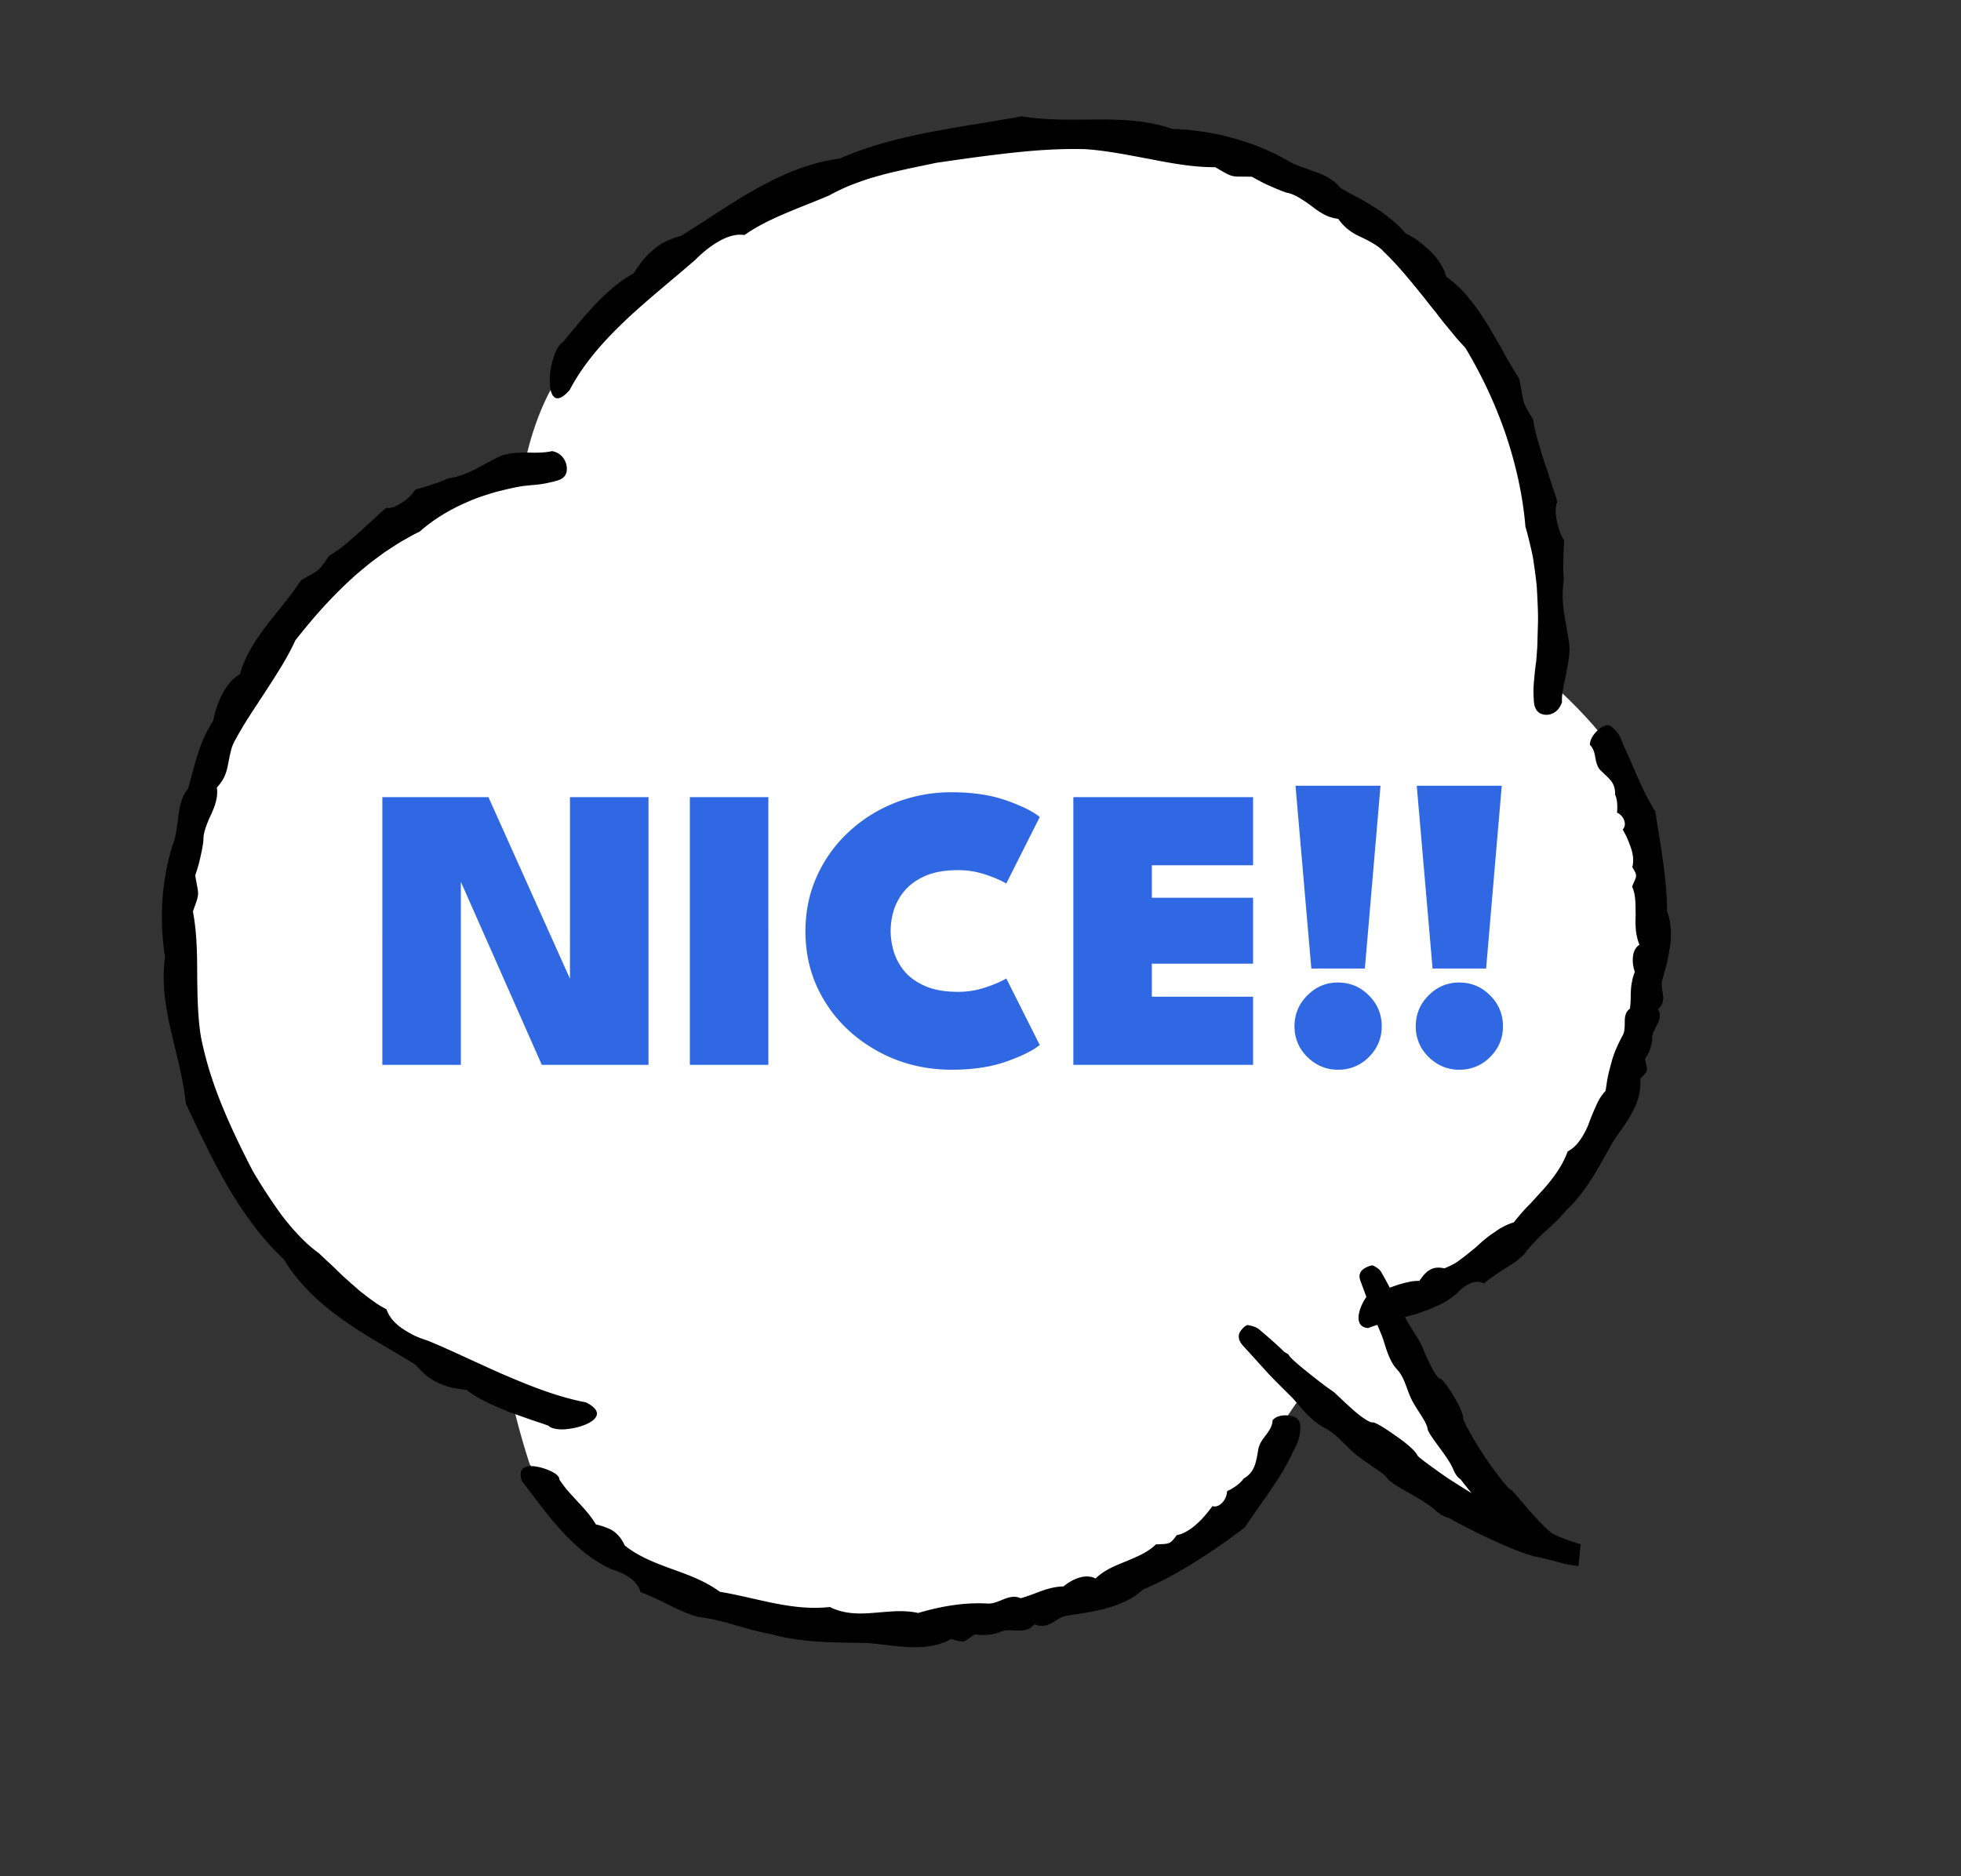 <svg width="116" height="111" fill="none" xmlns="http://www.w3.org/2000/svg"><rect width="100%" height="100%" fill="#333333" stroke="none"/><path d="M82.009 77.27c3.893 8.214 6.488 12 9.918 14.255-2.42-.801-7.57-3.098-14.636-9.404l-1.101 1.604c-1.809 12.818-35.108 19.143-44.859 2.89 0 0-.665-1.996-1.106-4.063-31.303-11.864-20.823-50.274.732-54.701.263-1.411.721-3.027 1.498-4.567C44.341 2.174 94.21-1.512 91.653 40.327a27.787 27.787 0 012.858 2.887c6.166 8.338 4.406 28.993-12.506 34.058l.004-.001z" fill="#fff"/><path d="M29.98 83.474c-.849-.341-1.7-.71-2.387-1.247a10.113 10.113 0 01-.863-.131 4.29 4.29 0 01-.753-.257c-.239-.11-.47-.24-.699-.412a4.883 4.883 0 01-.67-.664c-1.398-.89-2.868-1.648-4.243-2.624-1.372-.962-2.66-2.119-3.563-3.622-1.334-1.25-2.402-2.74-3.315-4.301-.916-1.57-1.686-3.211-2.489-4.909-.157-1.503-.557-2.883-.881-4.311-.328-1.423-.566-2.896-.355-4.355-.164-1.106-.235-2.264-.148-3.41.027-.576.114-1.143.211-1.704.049-.28.12-.557.189-.828a9.26 9.26 0 01.234-.806c.1-.266.159-.544.198-.826.047-.285.077-.57.115-.857.022-.142.04-.282.065-.425.031-.14.069-.271.11-.404.089-.262.212-.51.393-.72.41-1.471.644-2.734 1.49-4.034.08-.49.274-1.07.54-1.589.279-.507.631-.948 1.033-1.139.263-1.006.886-1.986 1.581-2.904.706-.911 1.458-1.782 2.025-2.65.25-.161.44-.265.596-.347.155-.086.27-.153.37-.23.104-.077.19-.174.293-.308a6.88 6.88 0 00.392-.564c.147-.084.291-.177.436-.284.152-.1.3-.212.447-.329a9.01 9.01 0 00.44-.374c.149-.127.298-.254.446-.385.147-.131.29-.266.433-.4l.424-.384c.276-.253.532-.497.774-.694.256.053.59-.092.913-.296.328-.204.628-.506.808-.79.323-.082.66-.18.984-.295.332-.103.652-.216.938-.359 1.203-.18 1.803-.689 2.932-1.236.467-.263 1.068-.278 1.637-.299.582.018 1.135.025 1.598-.082.515.1.796.481.86.893.061.417-.097.753-.628.868-.13.047-.273.073-.428.108a6.291 6.291 0 01-.984.14c-.167.018-.335.037-.495.049-.574.087-1.125.226-1.673.364-.537.163-1.074.327-1.586.554-1.028.438-2.012 1-2.903 1.79-.36.16-.7.373-1.053.565-.346.205-.685.436-1.026.658-.327.242-.664.482-.987.742-.316.268-.645.52-.947.812-1.236 1.12-2.346 2.387-3.341 3.658-.456 1.013-1.075 1.954-1.697 2.92-.619.96-1.288 1.913-1.81 2.89a2.42 2.42 0 00-.304.736c-.065.251-.109.497-.158.74-.087.497-.235.957-.672 1.415.045.3.01.567-.053.822-.063.26-.165.503-.275.747a7.69 7.69 0 00-.312.742c-.086.256-.162.515-.153.795-.033.361-.115.72-.193 1.074-.079.354-.182.7-.293 1.01.199 1.247.296.95-.136 2.14.233 1.244.249 2.463.253 3.708.012 1.239.025 2.5.22 3.712.286 1.437.721 2.78 1.25 4.073.527 1.292 1.133 2.54 1.796 3.827a32.125 32.125 0 001.74 2.666c.637.818 1.32 1.605 2.195 2.24.155.14.307.29.464.439.16.143.32.29.478.444l.478.463.5.447c.17.146.336.297.505.443.175.134.346.27.52.4.174.13.345.252.521.372.175.116.354.212.532.308.154.47.536.886 1.009 1.185.232.154.484.293.73.41a7.1 7.1 0 00.72.265c1.56.646 3.055 1.394 4.597 2.055 1.54.661 3.106 1.278 4.733 1.588 1.062.523.687 1.03-.058 1.331-.372.15-.838.244-1.248.267-.407.013-.755-.059-.9-.21-.377-.15-.79-.267-1.203-.417-.417-.15-.848-.3-1.278-.45l.014-.013zm59.889-61.053c.14.68.173.986.242 1.28.074.291.226.544.582 1.118.048.383.142.792.264 1.208.127.415.24.851.388 1.28.152.427.28.851.415 1.26.132.404.271.782.362 1.126-.128.244-.123.666-.037 1.096.095.432.232.887.437 1.193-.03.755-.093 1.594-.014 2.312-.2 1.358.078 2.205.285 3.606.029.148.04.3.048.453 0 .155-.01.308-.027.468-.036.315-.092.635-.158.952-.115.63-.29 1.234-.259 1.777-.19.542-.593.765-.988.738-.4-.031-.678-.295-.682-.939a5.874 5.874 0 01.02-1.096c.03-.393.073-.799.13-1.17.02-.34.058-.678.066-1.014.008-.336.017-.667.027-.999.028-.66-.01-1.319-.043-1.974-.01-.162-.016-.33-.03-.49l-.057-.49c-.043-.327-.086-.655-.137-.98-.047-.328-.133-.654-.207-.983-.083-.327-.157-.657-.261-.983-.148-1.835-.57-3.718-1.182-5.52a26.801 26.801 0 00-2.369-5.066c-.198-.227-.415-.44-.608-.68-.195-.232-.384-.476-.584-.708-.196-.237-.383-.487-.573-.735a19.31 19.31 0 01-.587-.736c-.788-.978-1.589-1.985-2.465-2.818-.205-.235-.446-.386-.68-.53a8.306 8.306 0 00-.71-.366c-.48-.223-.916-.499-1.318-1.065-.598-.061-1.068-.366-1.532-.72a8.107 8.107 0 00-.715-.492c-.245-.15-.502-.278-.784-.33-.36-.111-.714-.276-1.07-.43-.353-.157-.69-.34-1-.516-.644-.021-.892.013-1.126-.041-.237-.049-.455-.177-1.04-.523-1.297.001-2.56-.227-3.84-.478-1.282-.237-2.576-.504-3.85-.592-1.528-.039-2.99.065-4.435.227-1.452.158-2.887.364-4.385.582l-1.656.346c-.537.126-1.075.233-1.602.384a24.98 24.98 0 00-.786.226c-.26.089-.52.178-.777.276-.518.186-1.025.436-1.53.704-1.62.7-3.591 1.337-4.993 2.338-.994-.177-2.2.747-2.91 1.466-1.375 1.198-2.773 2.306-4.079 3.533-1.297 1.225-2.515 2.576-3.354 4.17-.814.938-1.167.392-1.173-.524 0-.226.011-.482.056-.724s.107-.488.182-.714c.142-.454.362-.791.558-.888.14-.176.29-.355.438-.538.153-.18.309-.37.465-.554.304-.387.655-.748.988-1.124.35-.36.712-.71 1.087-1.026.388-.3.765-.592 1.175-.803.192-.288.373-.55.561-.786.193-.232.393-.437.608-.618a3.19 3.19 0 01.722-.478c.27-.134.569-.247.912-.338 1.498-.922 2.932-1.937 4.468-2.794 1.532-.855 3.156-1.556 4.92-1.784 1.726-.753 3.519-1.205 5.314-1.558 1.8-.35 3.611-.603 5.467-.943 1.506.251 2.965.194 4.446.189 1.477-.005 2.984.039 4.428.55 1.137.048 2.313.199 3.468.51a13.78 13.78 0 013.327 1.335c.258.166.535.284.82.386.287.102.574.209.86.31.575.2 1.114.482 1.504.962.363.2.703.393 1.043.57.34.178.658.385.98.577.321.192.627.425.932.673.151.126.306.252.456.393.147.146.292.298.434.46.233.12.499.264.744.452.25.186.503.4.735.624.237.222.427.485.59.73.158.257.285.503.331.755.445.33.907.726 1.295 1.216.197.242.4.487.587.755.182.27.362.544.537.82.184.273.336.564.5.847.16.285.335.56.481.843.297.565.627 1.089.933 1.585l-.005-.003zM76.92 84.453c.013.227-.044.49-.12.754a4.204 4.204 0 01-.34.735c-.382.844-.854 1.565-1.334 2.269-.48.703-.981 1.38-1.481 2.145a38.4 38.4 0 01-2.944 2.048c-1.01.63-2.05 1.198-3.087 1.638-.58.536-1.313.866-2.083 1.083-.768.227-1.573.326-2.313.45-.387.023-.666.248-.962.422-.298.164-.615.29-1.066.094-.278.352-.64.387-1.014.373-.369-.011-.749-.066-1.078.116-.454.16-.978.18-1.431.115-.73.47-.538.53-1.397.272-.763.422-1.605.512-2.451.48-.845-.027-1.697-.184-2.514-.242-.98-.021-1.925-.023-2.87-.081-.944-.064-1.891-.183-2.85-.45-1.49-.26-2.742-.833-4.264-1.01-1.153-.302-2.329-1.083-3.423-1.466-.117-.399-.392-.701-.727-.908-.33-.223-.718-.365-1.045-.471-1.117-.514-2.08-1.339-2.916-2.262-.846-.925-1.57-1.942-2.335-2.93-.295-.856.309-.966.935-.846.62.13 1.302.443 1.28.755.147.217.308.44.49.652.19.211.382.43.58.64.399.426.794.858 1.088 1.358.207.051.388.104.553.166.166.062.322.121.456.215.271.185.497.434.705.875.833.66 1.822 1.033 2.79 1.387.974.351 1.929.69 2.835 1.346 1.11.186 2.16.467 3.234.681 1.072.21 2.156.346 3.266.218.849.425 1.734.42 2.602.346.871-.064 1.73-.19 2.623.008 1.306-.385 2.67-.63 4.046-.562.713.08 1.296-.636 2.018-.31.908-.248 1.56-.675 2.537-.7.484-.408 1.275-.79 1.894-.467.48-.478 1.124-.744 1.785-1.009.65-.272 1.32-.543 1.776-1.006.391-.024.578-.019.738-.069.155-.048.279-.169.504-.484.215-.04.428-.122.626-.247a3.28 3.28 0 00.583-.438 4.52 4.52 0 00.503-.526c.153-.18.287-.35.402-.506.4.135.852-.383.86-.88.37-.173.756-.43.981-.745.667-.384.735-.97.865-1.718a.775.775 0 01.065-.232c.025-.077.06-.147.1-.218.084-.139.19-.274.289-.411.209-.274.395-.57.39-.865.193-.255.604-.34.997-.284.398.055.669.255.643.713l.006-.011zM97.909 47.95c.302 1.974.7 4.047.702 5.984.138.318.186.649.214.99.028.336.022.681-.033 1.024-.047.34-.112.677-.187 1.011-.085.327-.172.65-.256.963-.107.313-.019.611.02.907.04.296.03.594-.294.864.2.354.093.649-.048.93-.071.14-.151.277-.208.418a.87.87 0 00-.085.454 2.394 2.394 0 01-.261.889 2.261 2.261 0 01-.163.248c.13.762.247.648-.28 1.185.052.767-.164 1.466-.525 2.083-.33.634-.811 1.178-1.158 1.764-.797 1.428-1.51 2.82-2.692 3.94-.403.47-.825.88-1.263 1.26-.216.195-.42.397-.62.62a5.656 5.656 0 00-.592.7 5.14 5.14 0 01-.558.484c-.207.141-.425.276-.638.41-.212.138-.426.271-.622.42a3.93 3.93 0 00-.57.434c-.336-.16-.646-.11-.917.038-.274.14-.525.353-.71.565a6.149 6.149 0 01-.585.429c-.2.13-.416.222-.633.324-.214.096-.434.184-.656.268l-.331.121c-.11.037-.226.067-.337.1-.174.043-.346.096-.52.14.064.115.132.23.197.345.342.572.693 1.123.719 1.174.062.092.816 2.07 1.18 2.133.247.051 1.395 1.86 1.356 2.373.002.112.584 1.212 1.261 2.222.67 1.016 1.434 1.93 1.51 1.948.063.007.207.16.396.384.185.227.433.493.66.78.244.267.48.537.665.73.188.188.313.317.313.317l.197.185.207.174.056.047.35.161c.084.04.133.06.133.06.204.072.407.161.608.224.198.067.419.139.588.18l-.125 1.293a7.93 7.93 0 01-.719-.106l-.155-.037-.393-.108c-.324-.078-.725-.198-1.108-.266-.791-.144-2.251-.793-2.985-1.149-.38-.158-.798-.382-1.217-.592-.208-.107-.41-.212-.603-.309-.186-.108-.36-.205-.519-.292-.026-.017-.303-.013-.8-.462-.348-.312-.978-.695-1.567-1.021-.297-.16-.568-.328-.785-.47-.217-.143-.375-.264-.432-.348-.133-.197-.446-.424-.81-.661-.358-.249-.758-.52-1.073-.774-.317-.26-.584-.55-.878-.824-.284-.285-.589-.552-.989-.757-.405-.208-.8-.565-1.145-.92-.335-.367-.62-.728-.83-.934-.455-.455-.992-.978-1.356-1.37-.36-.399-1.111-1.226-1.373-1.513-.182-.198-.424-.438-.343-.802.046-.204.389-.559.522-.536.185.033.47.094.653.245.223.184 1.003.848 1.445 1.287.13.132.3.16.332.25.06.154.692.682 1.32 1.178.314.25.626.49.871.674.246.173.42.299.45.315.058.037.529.506 1.041.965.506.465 1.075.867 1.267.843.135-.025.73.338 1.327.766.606.412 1.202.902 1.322 1.186.016.03.099.112.24.222a36.552 36.552 0 001.356.985c.286.206.602.394.913.593a23 23 0 00.69.428c-.233-.294-.467-.573-.635-.804-.015-.024-.247-.107-.459-.632-.154-.366-.51-.869-.853-1.323-.328-.458-.63-.871-.65-1.04-.043-.399-.641-1.127-.943-1.729-.15-.3-.248-.62-.37-.927-.117-.31-.261-.616-.52-.89-.522-.569-.705-1.595-.901-2.04-.077-.182-.156-.374-.235-.566-.185.056-.367.12-.548.19-.676-.056-.649-.684-.424-1.248.086-.219.201-.427.322-.594-.123-.33-.245-.657-.304-.821-.078-.206-.196-.464.023-.735.12-.152.565-.349.674-.301.151.075.372.198.473.37.084.143.31.547.514.938l.421-.148c.216-.073.44-.13.662-.176a2.36 2.36 0 01.67-.075c.207-.296.388-.525.613-.648.222-.136.485-.178.871-.097.193-.077.378-.165.556-.262.184-.093.344-.228.512-.35.167-.126.328-.257.486-.385.161-.13.324-.256.472-.402.305-.278.62-.536.962-.754a3.642 3.642 0 011.115-.567c.285-.355.57-.699.88-1.007.156-.153.3-.32.444-.479l.44-.482c.572-.652 1.106-1.355 1.424-2.23.344-.176.577-.442.776-.736.196-.294.363-.609.485-.95.127-.338.26-.667.408-.991.142-.328.317-.635.57-.906.05-.28.078-.57.14-.848.053-.282.136-.547.207-.824.14-.548.378-1.059.637-1.557.16-.242.147-.554.153-.847 0-.296.027-.576.302-.781.065-.388.04-.749.062-1.102a3.23 3.23 0 01.07-.53 2.7 2.7 0 01.162-.55 2.012 2.012 0 01-.116-.863c.019-.292.131-.565.39-.748a2.09 2.09 0 01-.134-.408 2.984 2.984 0 01-.077-.427 6.201 6.201 0 01-.015-.885c-.013-.594.023-1.205-.21-1.71.24-.626.373-.589.01-1.151.1-.359.05-.784-.092-1.176a8.272 8.272 0 00-.223-.57c-.081-.181-.178-.34-.25-.486.275-.272.072-.818-.334-.993.024-.36.027-.769-.119-1.066.013-.337-.067-.585-.222-.796-.158-.209-.375-.385-.604-.614-.21-.182-.285-.464-.34-.77-.047-.308-.131-.593-.318-.757-.026-.295.203-.648.503-.912.304-.265.6-.363.843-.104a1.7 1.7 0 01.386.448c.108.185.188.395.251.595.644 1.33 1.05 2.562 1.843 3.853l.03-.007z" fill="#000"/><path d="M26.913 51.384l.348.06V63h-4.644V47.16h6.276l5.172 11.52-.348.072V47.16h4.644V63H32.05l-5.136-11.616zm13.894-4.224h4.644V63h-4.644V47.16zm15.874 11.52c.56 0 1.1-.088 1.62-.264.528-.176.936-.352 1.224-.528l1.98 3.936c-.384.32-1.036.644-1.956.972-.92.328-2.004.492-3.252.492-1.168 0-2.272-.2-3.312-.6a8.91 8.91 0 01-2.772-1.716 8.063 8.063 0 01-1.884-2.592c-.456-1-.684-2.092-.684-3.276 0-1.184.228-2.276.684-3.276a7.99 7.99 0 011.884-2.616c.8-.744 1.72-1.32 2.76-1.728a9.08 9.08 0 013.324-.612c1.248 0 2.332.164 3.252.492.92.328 1.572.652 1.956.972l-1.98 3.936c-.288-.176-.696-.352-1.224-.528a5.019 5.019 0 00-1.62-.264c-.76 0-1.396.108-1.908.324-.512.216-.924.504-1.236.864a3.32 3.32 0 00-.66 1.164 4.186 4.186 0 00-.192 1.236c0 .416.064.836.192 1.26.136.424.356.816.66 1.176.312.352.724.636 1.236.852.512.216 1.148.324 1.908.324zm6.811-11.52h10.632v4.032h-5.988v1.92h5.988v3.9h-5.988v1.956h5.988V63H63.492V47.16zM77.57 57.3l-.936-10.812h5.028L80.737 57.3h-3.168zm1.572 5.988c-.464 0-.892-.116-1.284-.348a2.794 2.794 0 01-.936-.924 2.498 2.498 0 01-.348-1.296c0-.712.252-1.32.756-1.824.504-.512 1.108-.768 1.812-.768.72 0 1.332.256 1.836.768.504.504.756 1.112.756 1.824 0 .704-.252 1.308-.756 1.812a2.5 2.5 0 01-1.836.756zm5.6-5.988l-.936-10.812h5.028L87.909 57.3H84.74zm1.572 5.988c-.464 0-.892-.116-1.284-.348a2.794 2.794 0 01-.936-.924 2.498 2.498 0 01-.348-1.296c0-.712.252-1.32.756-1.824.504-.512 1.108-.768 1.812-.768.72 0 1.332.256 1.836.768.504.504.756 1.112.756 1.824 0 .704-.252 1.308-.756 1.812a2.5 2.5 0 01-1.836.756z" fill="#3068E3"/></svg>